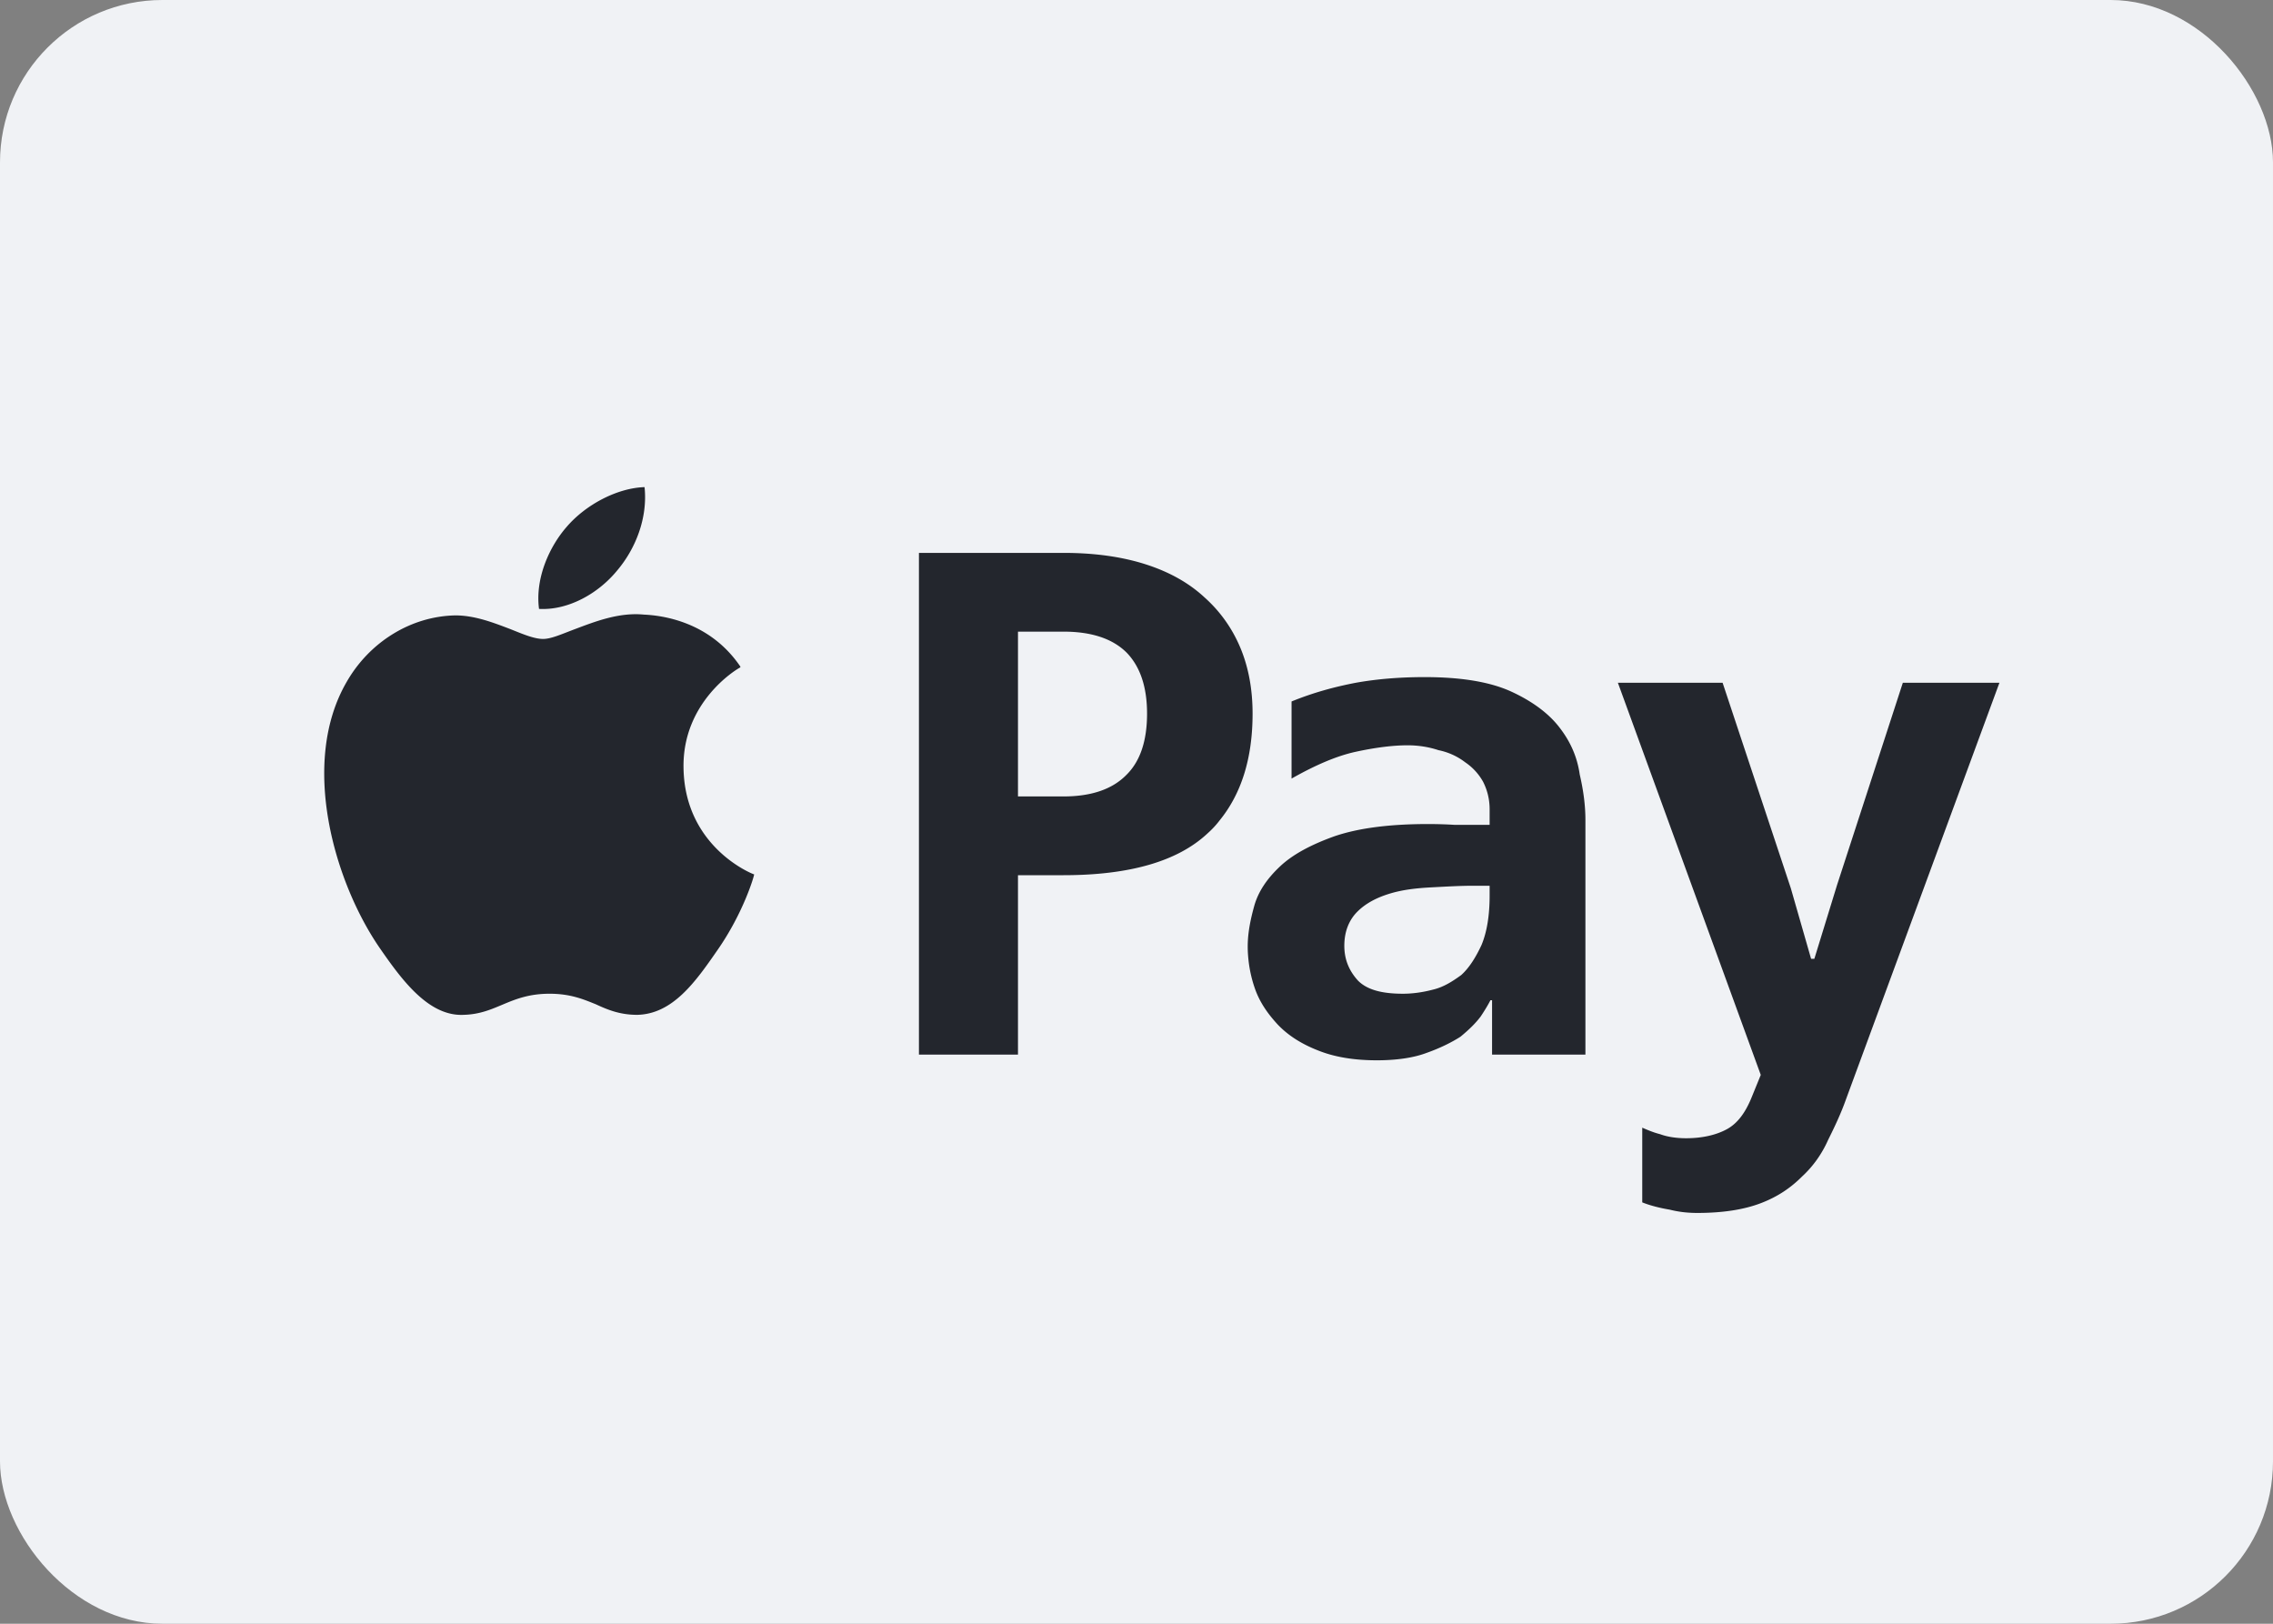 <svg xmlns="http://www.w3.org/2000/svg" fill="none" viewBox="0 0 28 20" focusable="false"><rect x="0" y="0" width="28" height="20" fill="#808080" stroke="none"/><path fill="none" d="M0 0h28v20H0z"/><rect width="28" height="20" fill="#f0f2f5" rx="2"/><path fill="#23262d" fill-rule="evenodd" d="M7.6 7.03c.23-.27.38-.65.34-1.03-.33.01-.72.21-.96.49-.21.24-.39.63-.34 1.01.36.02.73-.19.96-.47m6.51-.08q-.44-.14-1.01-.14h-1.78v6.18h1.22v-2.21h.56q1.22 0 1.77-.51.09-.08.15-.16.41-.5.41-1.32 0-.45-.15-.81c-.1-.24-.25-.45-.44-.62q-.29-.27-.73-.41m-5.69 2.5c-.01-.8.64-1.2.7-1.23v-.01c-.38-.56-.97-.63-1.19-.64-.31-.03-.61.09-.85.18-.16.06-.29.12-.39.12-.11 0-.25-.06-.4-.12-.21-.08-.44-.17-.68-.17-.55.01-1.06.33-1.34.82-.58 1-.15 2.47.41 3.28.27.39.6.84 1.03.82.41-.01.57-.26 1.06-.26.26 0 .42.07.57.13.15.07.3.13.51.13.44-.01.72-.41.99-.8.32-.46.45-.91.45-.93-.01 0-.86-.33-.87-1.32m5.46.09q-.26.27-.78.27h-.56V7.78h.56q.52 0 .78.26.25.26.25.75 0 .5-.25.75m2.03-.9c.27-.11.53-.18.79-.23q.39-.07.85-.07.68 0 1.07.18c.26.12.46.27.59.44.14.18.22.37.25.58q.07.3.07.56v2.89h-1.15v-.67h-.02c-.02.04-.06.11-.12.2-.06.08-.14.16-.25.25-.11.07-.25.14-.42.2-.16.06-.37.09-.61.09q-.42 0-.72-.12-.31-.12-.5-.32c-.12-.13-.22-.27-.28-.44q-.06-.17-.08-.35-.01-.09-.01-.17c0-.16.03-.32.08-.5s.16-.34.32-.49.39-.27.67-.37q.44-.15 1.15-.15.17 0 .33.01h.43v-.19c0-.13-.03-.24-.08-.34a.7.7 0 0 0-.22-.24.8.8 0 0 0-.33-.15c-.12-.04-.25-.06-.38-.06-.19 0-.41.03-.64.08s-.49.16-.79.33zm4.66 6.26c.12.03.23.04.34.04q.465 0 .78-.12c.21-.08.37-.19.51-.33.13-.12.24-.27.32-.45.08-.16.16-.33.22-.5l1.89-5.13h-1.19l-.81 2.49-.28.91h-.04l-.25-.87-.84-2.53h-1.29l1.76 4.83-.11.27c-.08.2-.18.33-.31.4s-.3.11-.5.11c-.13 0-.24-.02-.32-.05-.08-.02-.15-.05-.22-.08v.92c.1.04.22.07.34.09m-2.42-3.99c-.16 0-.33.01-.52.02s-.36.03-.52.08-.29.12-.39.22-.16.24-.16.42c0 .17.06.31.17.43.11.11.29.16.55.16q.18 0 .37-.05c.13-.03.24-.1.35-.18.1-.09.18-.22.25-.37q.1-.24.1-.61v-.12z"/></svg>